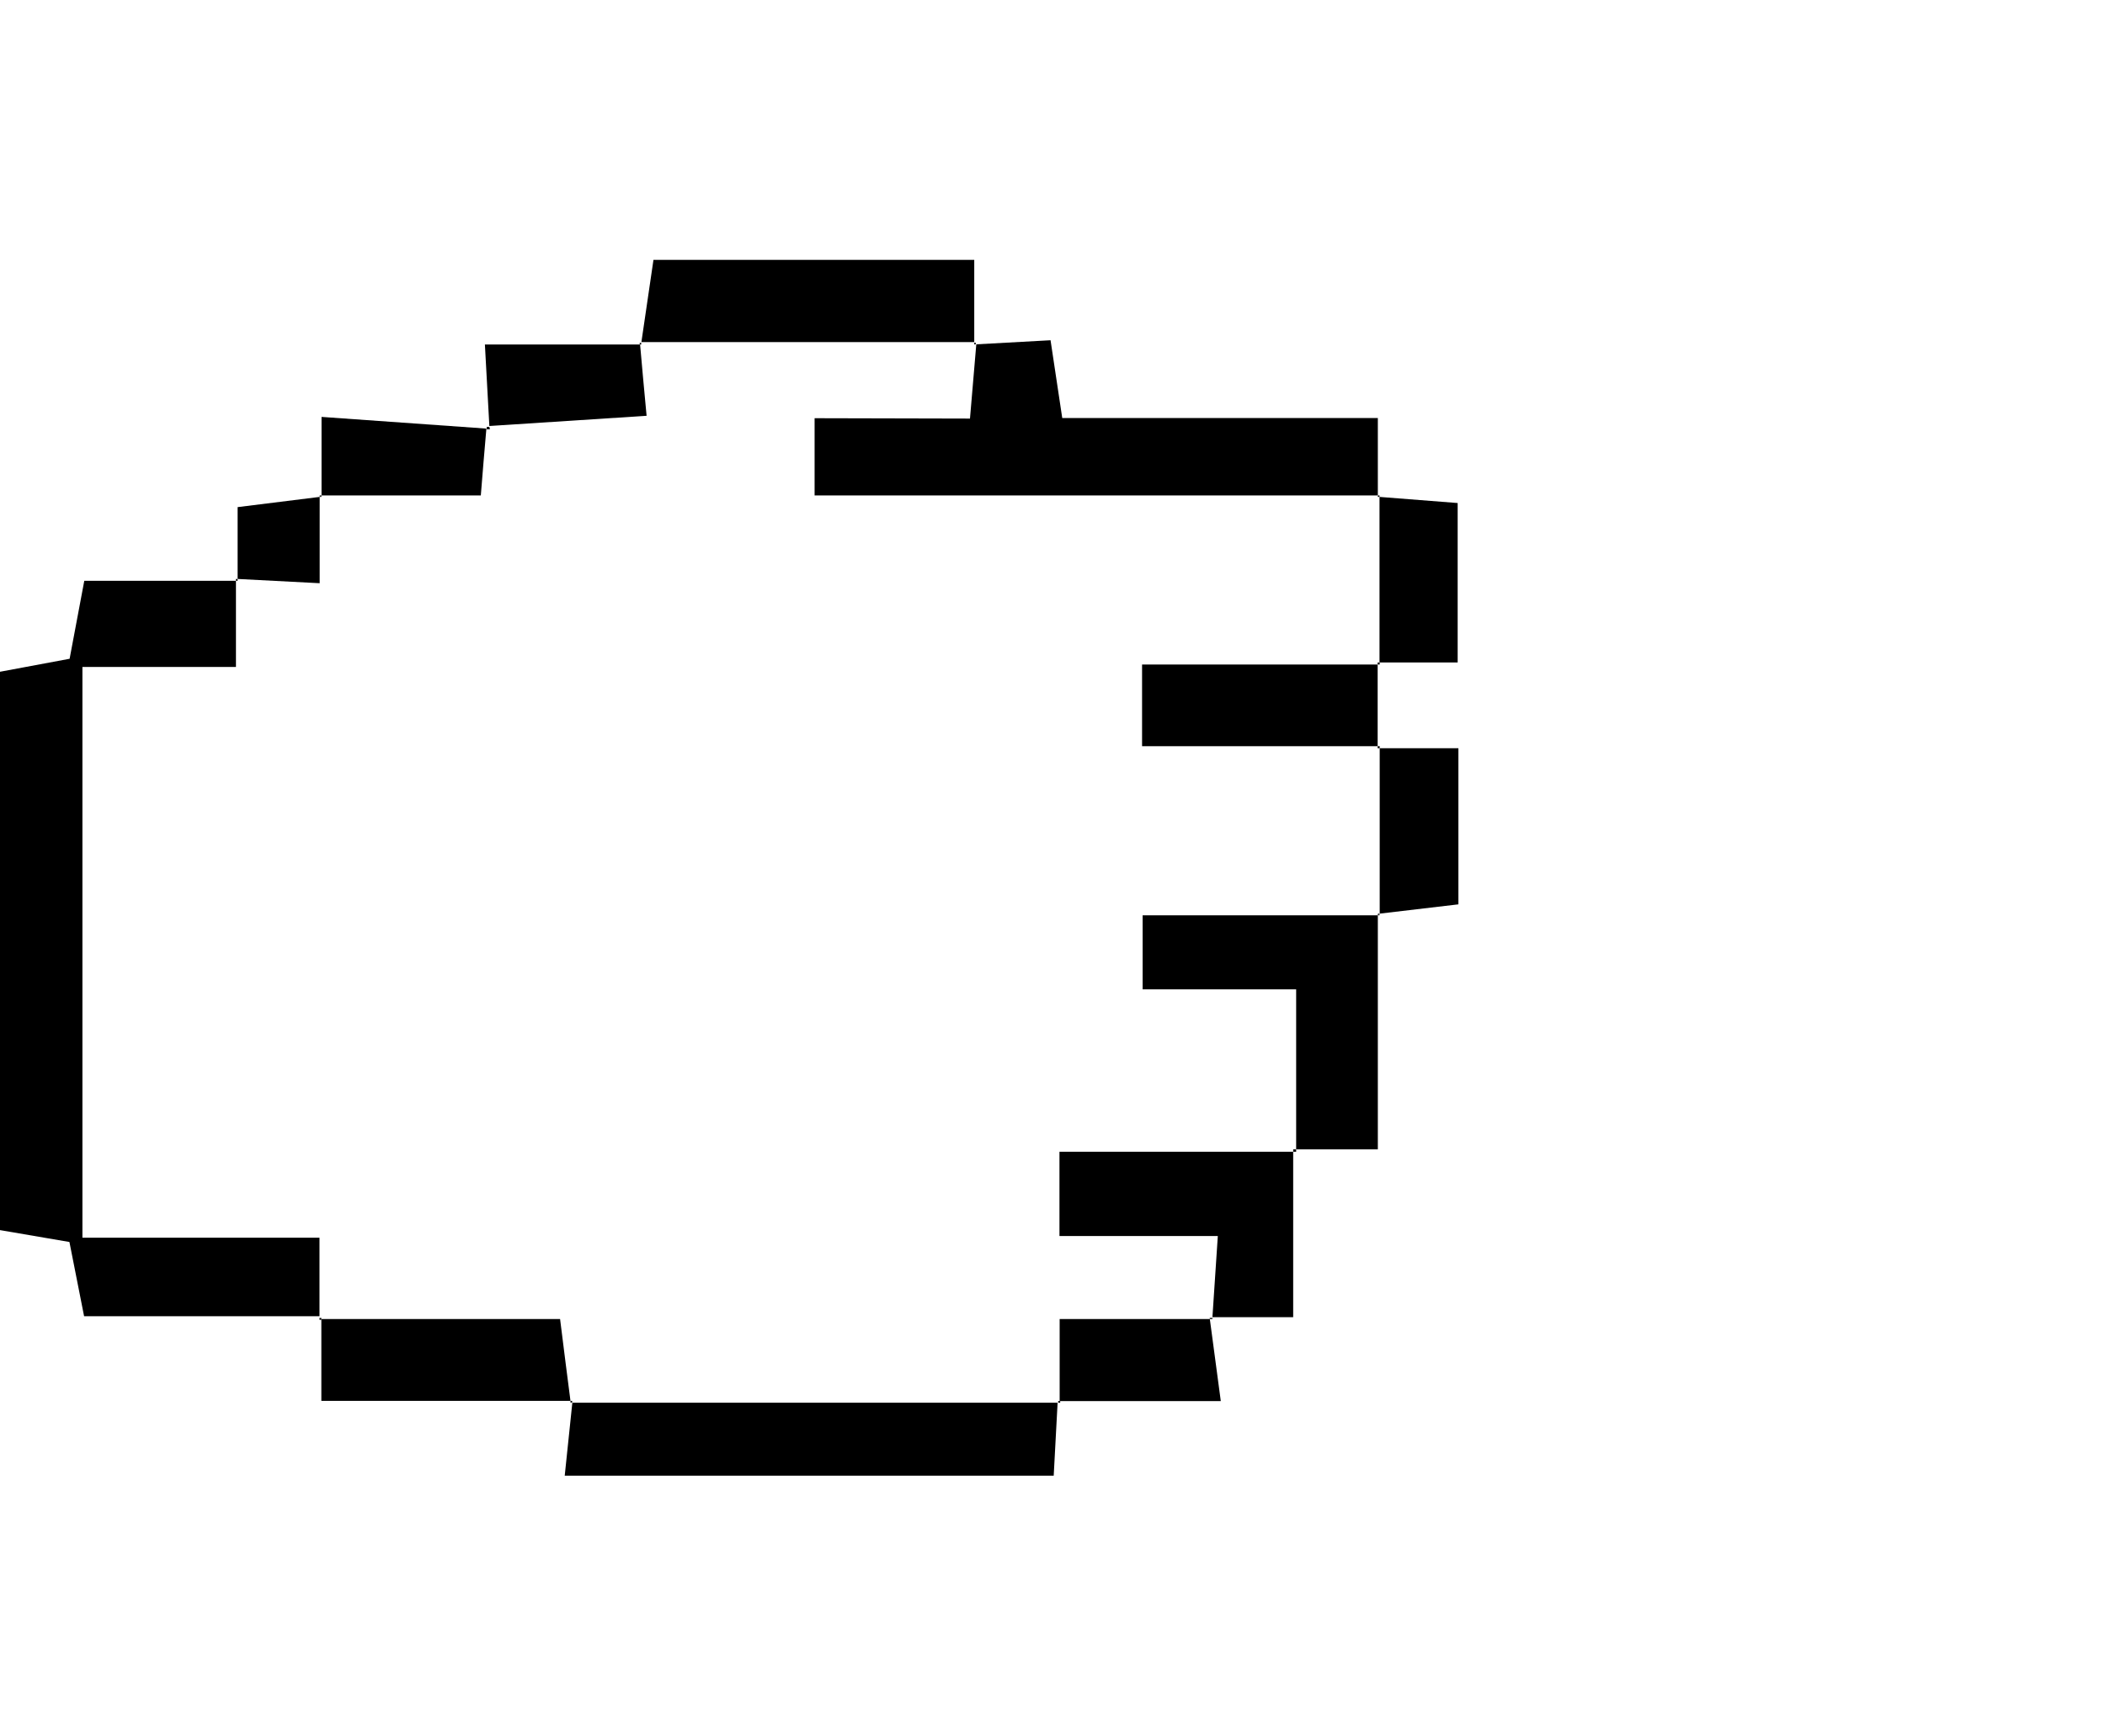 <svg id="Layer_1" data-name="Layer 1" xmlns="http://www.w3.org/2000/svg" viewBox="0 0 113.39 93.54"><title>maozinhas</title><path d="M4.44,66.68V35.93h8.27V31.29H4.54c-.32,1.7-.56,3-.79,4.2L0,36.19V66.27l3.74.64c.28,1.4.51,2.6.79,4H17.21V66.68Z"/><path d="M17.21,71v.1h.1V71Z"/><path d="M43.88,22.53v4.16H74.22V22.52h-17c-.23-1.53-.41-2.71-.63-4.19l-4,.22c-.1,1.19-.2,2.38-.34,4Z"/><path d="M52.56,18.55v-.09l-.09.1Z"/><path d="M57,75.57h.11v-.09H57Z"/><path d="M30.42,79.5H56.76c.08-1.51.15-2.73.21-3.93H30.83C30.7,76.82,30.57,78.08,30.42,79.5Z"/><path d="M61.55,53.3h8.27v8.62h4.4V49.31H61.55Z"/><path d="M74.22,49.31h.09l-.09-.08Z"/><path d="M52.57,18.46h-.09v.1Z"/><path d="M34.54,18.56h0v-.09h-.08v.09Z"/><path d="M52.48,14H35.2c-.23,1.59-.44,3-.65,4.43H52.48Z"/><path d="M57.07,66.59H65.6c-.12,1.78-.2,3.08-.29,4.37h4.35V62.05H57.07Z"/><path d="M69.66,62.05h.16v-.13h-.16Z"/><path d="M17.31,71.06v4.41H30.73c-.17-1.31-.34-2.64-.56-4.41Z"/><path d="M30.73,75.47v.09h.09v-.09Z"/><path d="M74.21,35.8h.11v-.11h-.11Z"/><path d="M61.52,40.2H74.21V35.8H61.52Z"/><path d="M78.52,35.69V27.1l-4.21-.33q0,4.47,0,8.92Z"/><path d="M74.31,26.77v-.08h-.09v.08Z"/><path d="M74.32,40.31V40.2h-.11v.11Z"/><path d="M74.32,40.31q0,4.45,0,8.91l4.24-.5V40.31Z"/><path d="M74.31,49.31v-.09h-.09Z"/><path d="M17.32,26.69h-.1l.1.07Z"/><path d="M26.2,23.09l-8.88-.63v4.23H25.9C26,25.41,26.1,24.25,26.2,23.09Z"/><path d="M65.17,71.06h.14V71h-.15Z"/><path d="M57.08,75.48h8.68c-.25-1.88-.42-3.16-.59-4.42H57.08Z"/><path d="M34.48,18.56H26.12c.09,1.58.16,3,.24,4.39l8.47-.55C34.7,21.05,34.59,19.8,34.48,18.56Z"/><path d="M26.36,23h-.14l0,.13h.17Z"/><path d="M17.22,26.77l-4.42.55v3.87l4.42.23Z"/><path d="M12.8,31.19h-.09v.1h.09Z"/><path d="M17.22,26.69v.08h.1Z"/></svg>